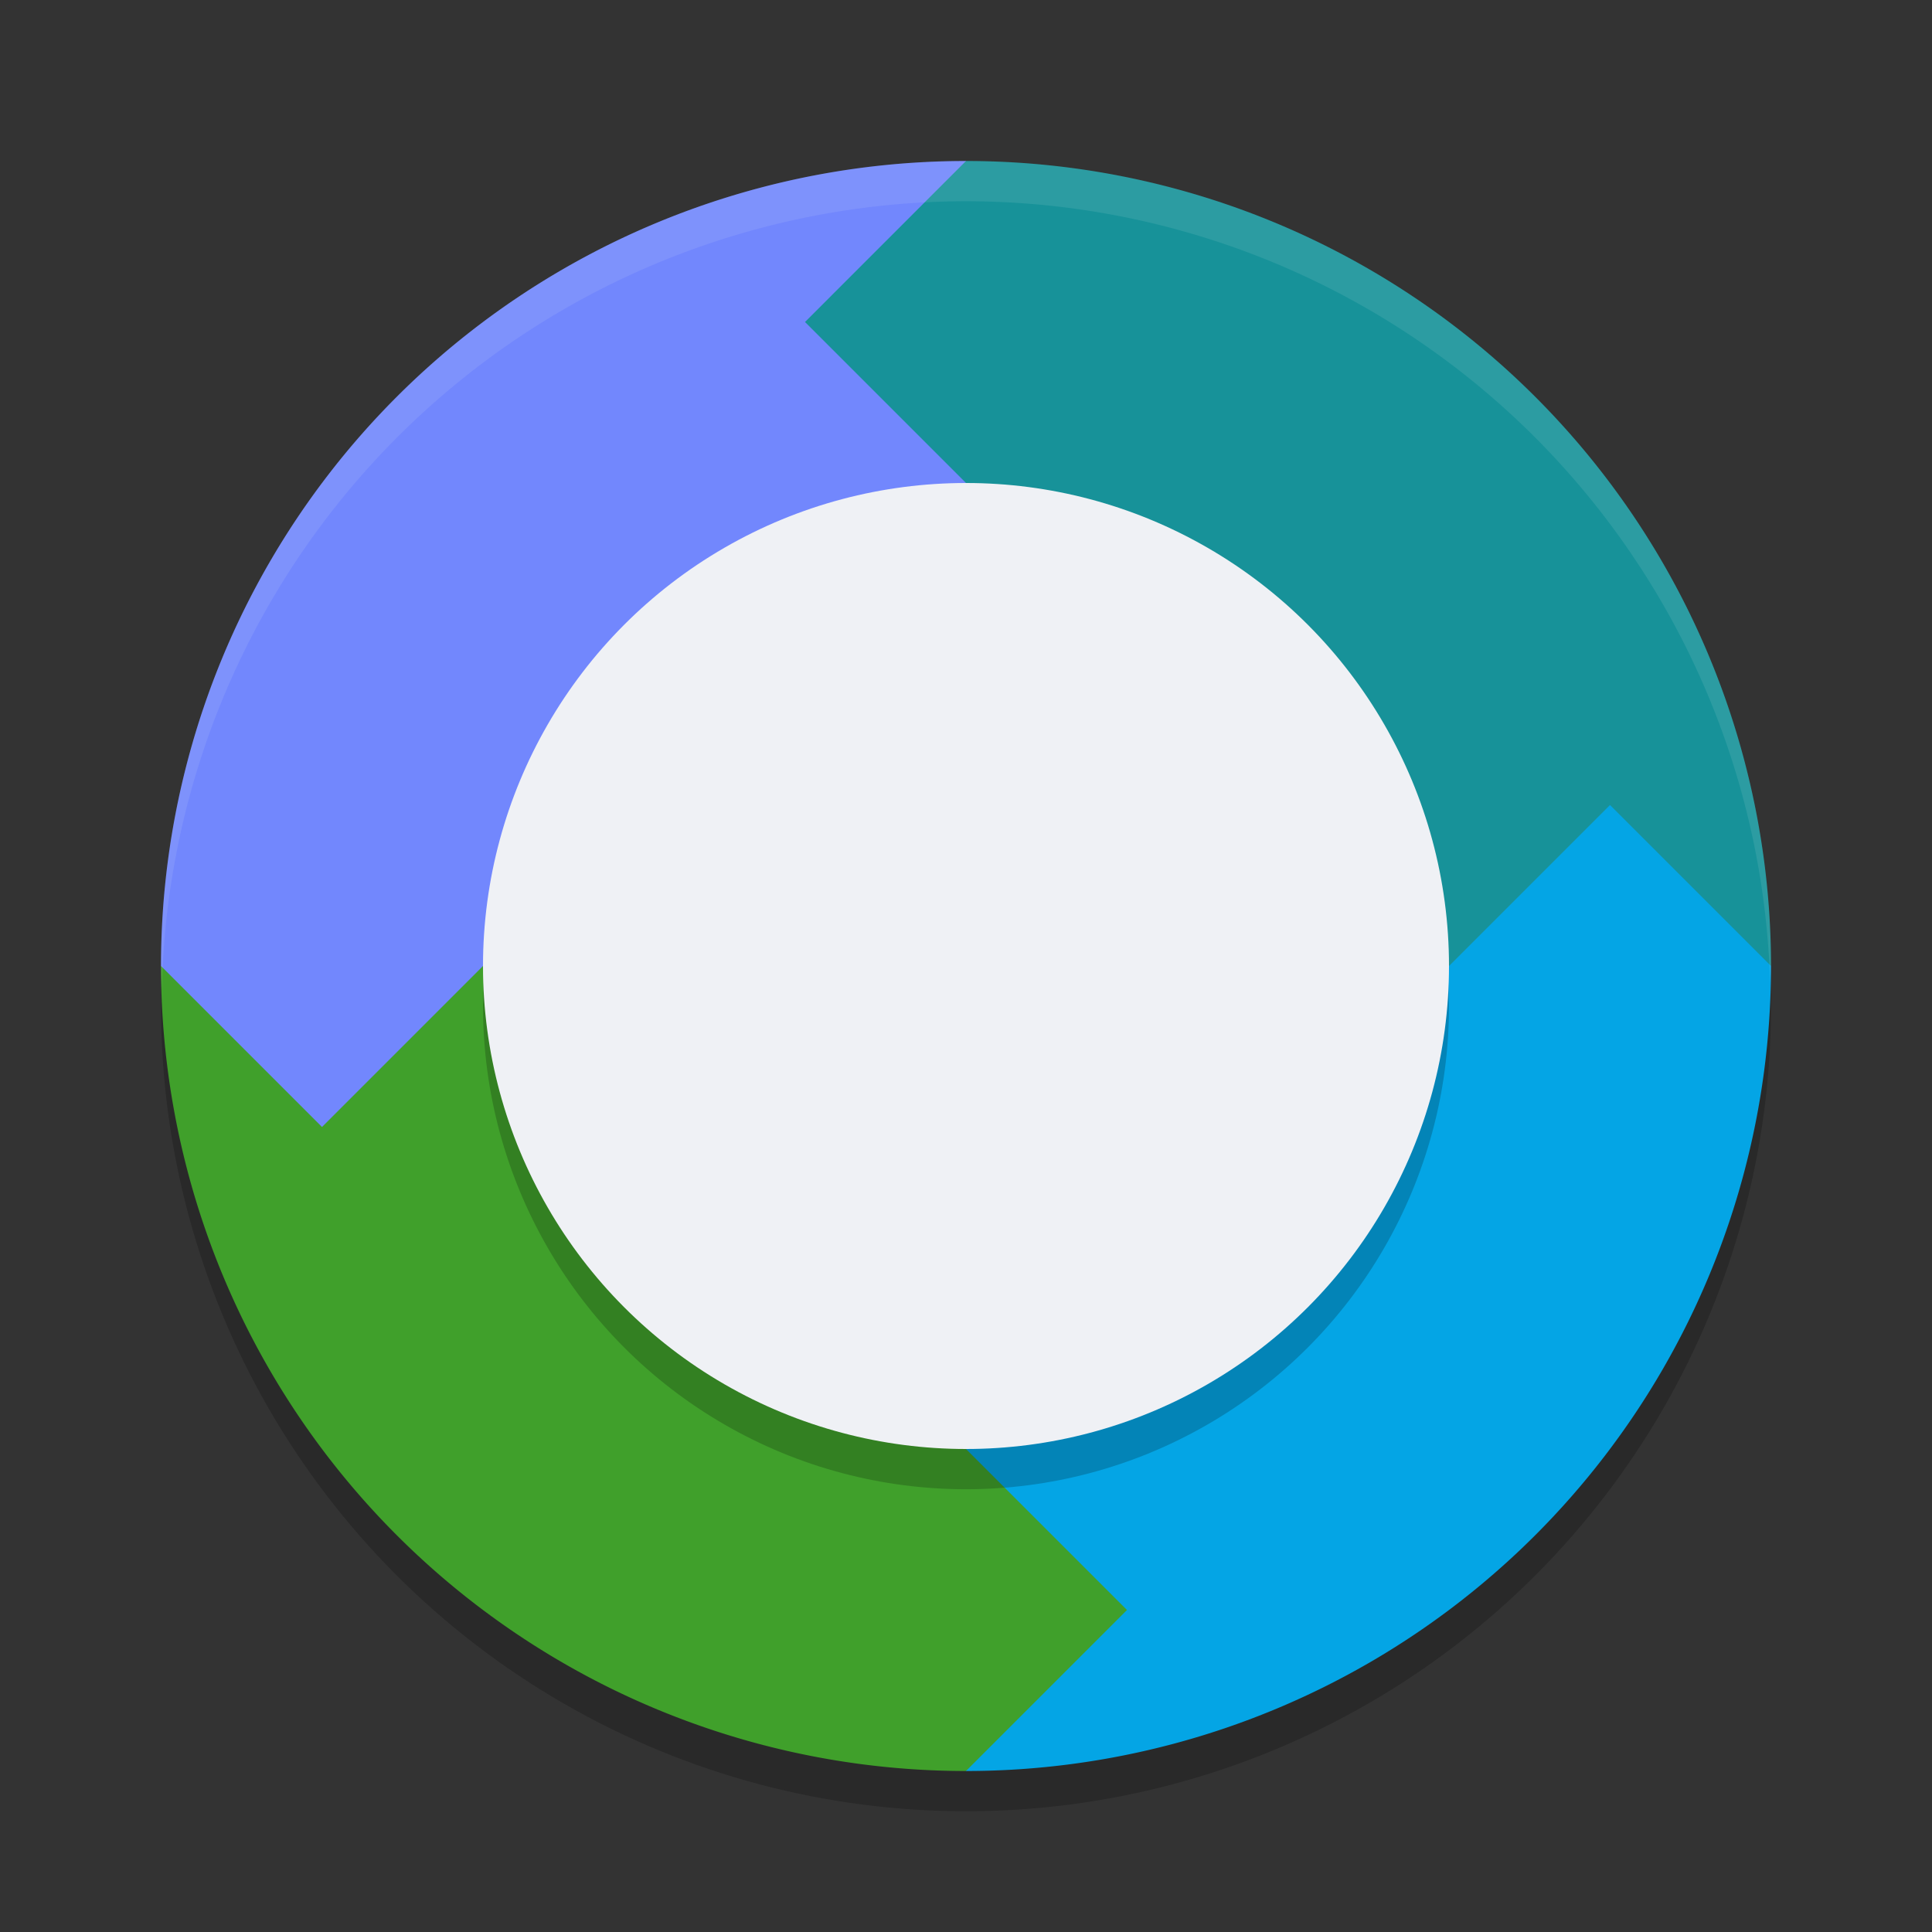 <svg xmlns="http://www.w3.org/2000/svg" width="24" height="24" version="1.1">
 <rect width="100%" height="100%" fill="#333333" stroke="none"/>
 <circle style="opacity:0.2" cx="12" cy="12.5" r="10"/>
 <path style="fill:#179299" d="M 12,2 A 10,10 0 0 1 22,12 H 12 Z"/>
 <path style="fill:#40a02b" d="M 12,22 A 10,10 0 0 1 2,12 h 10 z"/>
 <path style="fill:#7287fd" d="M 2,12 4,14 6,12 Z"/>
 <path style="fill:#7287fd" d="M 12,2 A 10,10 0 0 0 2,12 h 10 z"/>
 <path style="fill:#04a5e5" d="m 22,12 -2,-2 -2,2 z"/>
 <path style="fill:#04a5e5" d="M 12,22 A 10,10 0 0 0 22,12 H 12 Z"/>
 <path style="fill:#40a02b" d="m 12,22 2,-2 -2,-2 z"/>
 <path style="fill:#179299" d="M 12,2 10,4 12,6 Z"/>
 <circle style="opacity:0.2" cx="12" cy="12.5" r="6"/>
 <circle style="fill:#eff1f5" cx="12" cy="12" r="6"/>
 <path style="opacity:0.1;fill:#eff1f5" d="M 12,2 A 10,10 0 0 0 2,12 10,10 0 0 0 2.011,12.291 10,10 0 0 1 12,2.5 10,10 0 0 1 21.989,12.209 10,10 0 0 0 22,12 10,10 0 0 0 12,2 Z"/>
</svg>
